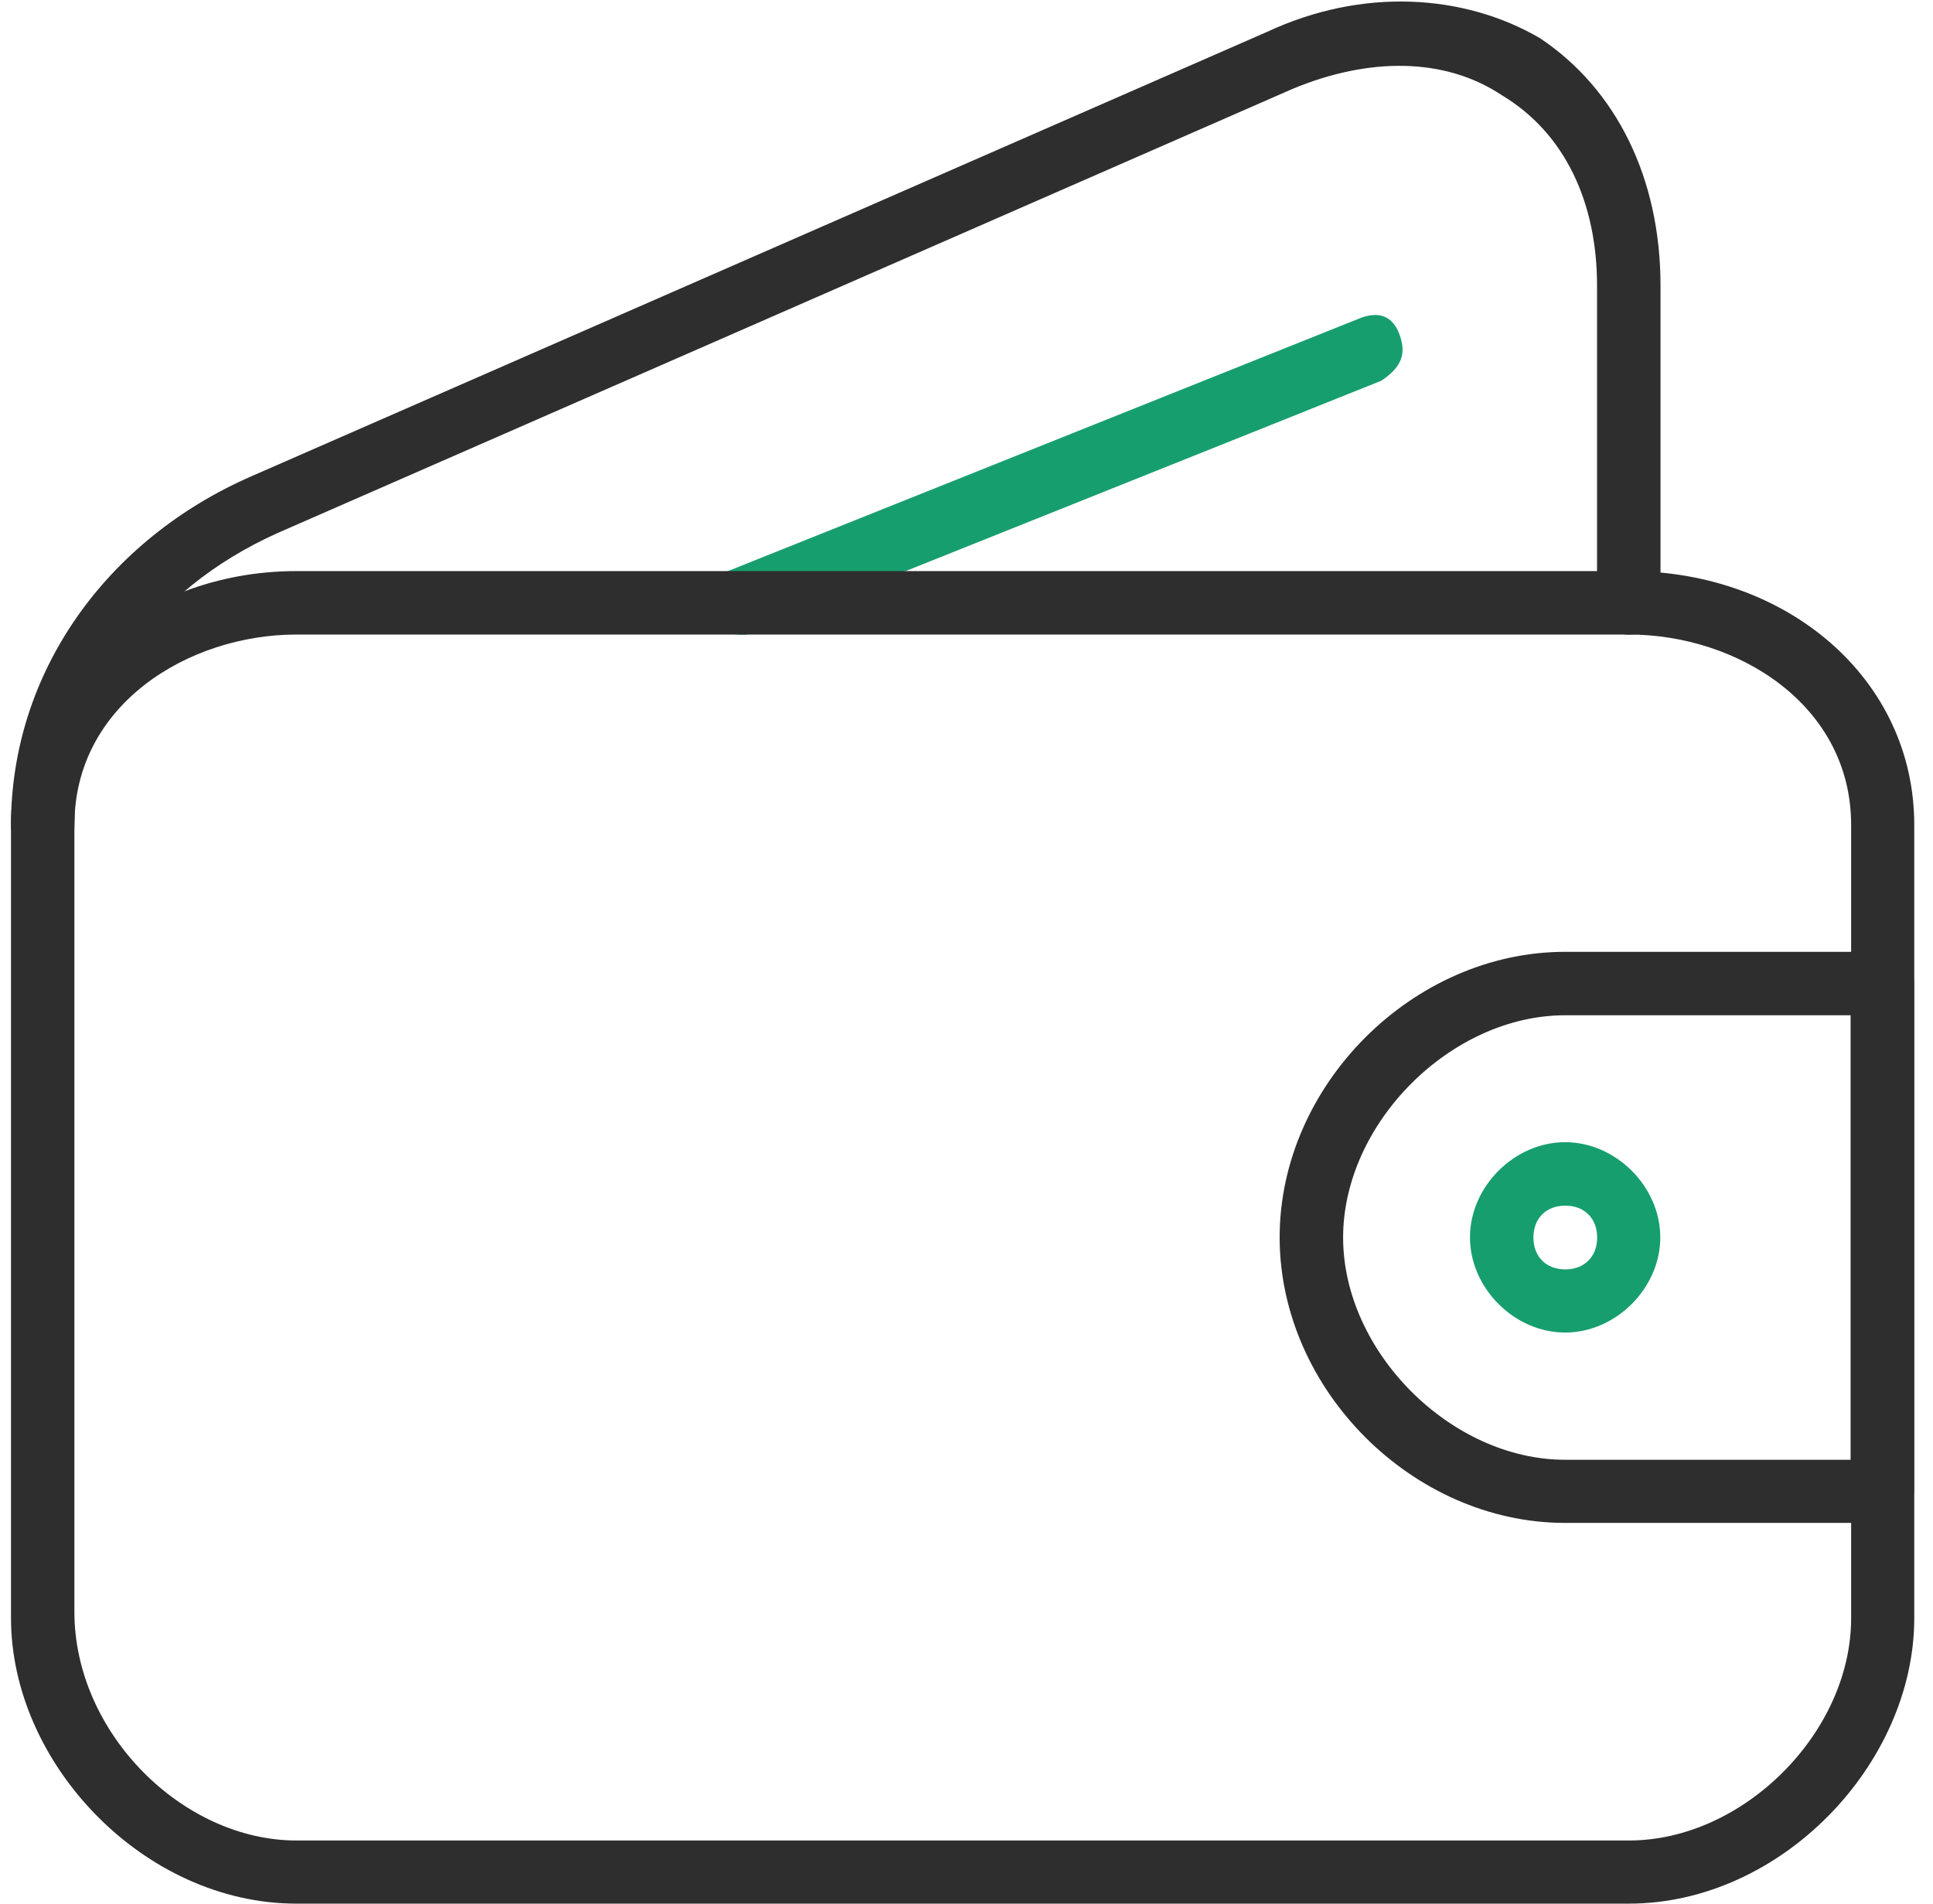 <svg xmlns="http://www.w3.org/2000/svg" width="65" height="64" viewBox="0 0 65 64"><g><g><path fill="#179e6e" d="M24.897 21.337c-.427 0-.854-.214-1.067-.64-.213-.64 0-1.067.64-1.494l21.333-8.533c.64-.213 1.067 0 1.28.64.214.64 0 1.067-.64 1.493L25.11 21.337h-.213z"/></g><g><g><path fill="#2e2e2e" d="M54.779 21.333c3.627 0 7.468 2.348 7.468 6.402v26.673c0 3.841-3.628 7.469-7.468 7.469H9.97c-3.84 0-7.468-3.628-7.468-7.682v-26.46c0-4.054 3.841-6.402 7.468-6.402zM64.37 54.4V27.733c0-4.906-4.267-8.533-9.6-8.533H9.97c-5.333 0-9.6 3.84-9.6 8.533V54.4c0 4.907 4.48 9.6 9.6 9.6h44.8c5.12 0 9.6-4.693 9.6-9.6z"/></g><g><path fill="#2e2e2e" d="M62.229 34.133v14.944H52.63c-3.84 0-7.466-3.63-7.466-7.472 0-3.843 3.627-7.472 7.466-7.472zm2.134 16V33.067c0-.64-.426-1.067-1.066-1.067H52.63c-5.12 0-9.6 4.48-9.6 9.6 0 5.12 4.48 9.6 9.6 9.6h10.667c.64 0 1.066-.64 1.066-1.067z"/></g><g><path fill="#2e2e2e" d="M1.437 28.802c-.64 0-1.067-.426-1.067-1.066 0-5.12 3.2-9.6 8.107-11.734L42.61 1.07c3.2-1.493 6.613-1.28 9.173.213 2.56 1.707 4.054 4.694 4.054 8.32V20.27c0 .64-.427 1.067-1.067 1.067-.64 0-1.067-.64-1.067-1.067V9.602c0-2.773-1.066-5.12-3.2-6.4-1.92-1.28-4.48-1.28-7.04-.213L9.33 17.922c-4.267 1.92-6.827 5.547-6.827 9.814 0 .64-.426 1.066-1.066 1.066z"/></g><g><path fill="#179e6e" d="M53.707 41.605c0 .643-.429 1.072-1.072 1.072s-1.072-.429-1.072-1.072.429-1.072 1.072-1.072 1.072.429 1.072 1.072zm2.123-.005c0-1.707-1.493-3.2-3.2-3.2s-3.2 1.493-3.2 3.2 1.493 3.2 3.2 3.2 3.2-1.493 3.2-3.2z"/></g></g></g></svg>